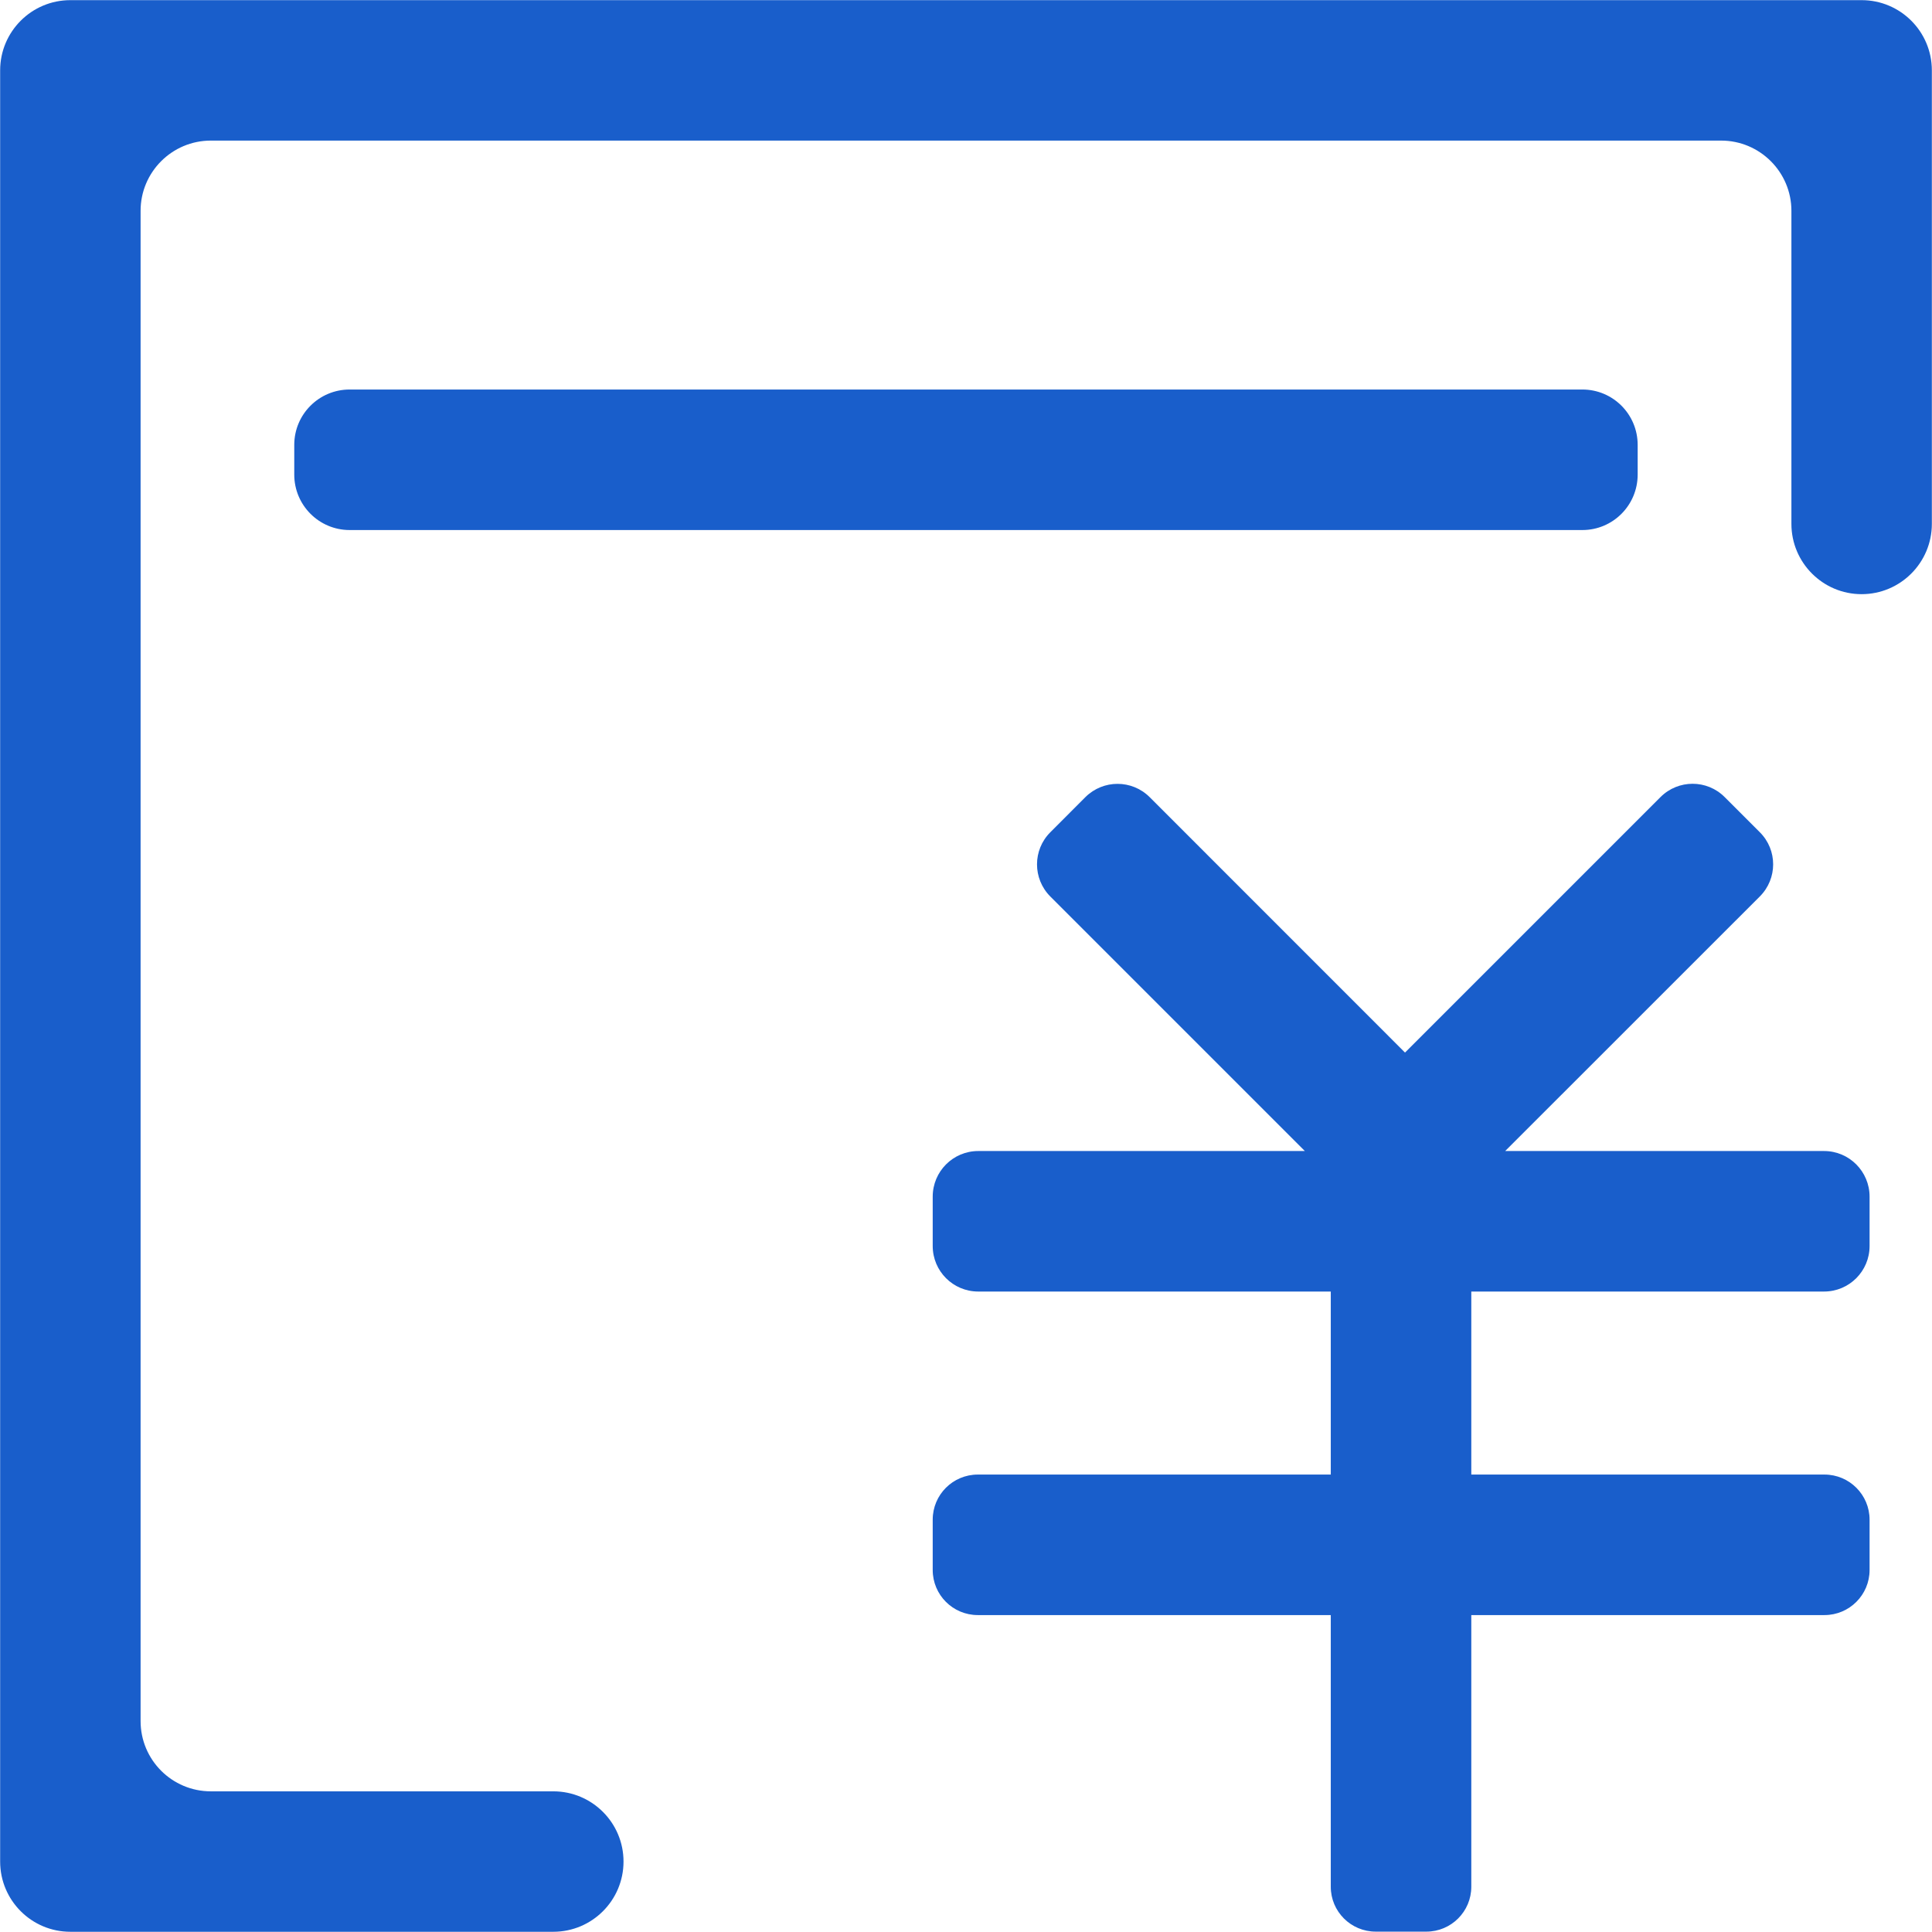 <svg  xmlns="http://www.w3.org/2000/svg" xmlns:xlink="http://www.w3.org/1999/xlink" width="26px" height="26px"><path fill-rule="evenodd"  fill="rgb(25, 94, 203)" d="M25.053,7.996 C24.531,7.996 24.108,7.572 24.108,7.050 L24.108,2.837 C24.108,2.316 23.684,1.892 23.162,1.892 L2.838,1.892 C2.315,1.892 1.892,2.316 1.892,2.837 L1.892,23.161 C1.892,23.684 2.315,24.107 2.838,24.107 L7.446,24.107 C7.968,24.107 8.391,24.530 8.391,25.052 C8.391,25.574 7.968,25.997 7.446,25.997 L0.947,25.997 C0.425,25.997 0.002,25.574 0.002,25.052 L0.002,0.947 C0.002,0.425 0.425,0.002 0.947,0.002 L25.053,0.002 C25.575,0.002 25.998,0.425 25.998,0.947 L25.998,7.050 C25.998,7.572 25.575,7.996 25.053,7.996 ZM4.705,7.133 C4.294,7.133 3.960,6.799 3.960,6.387 L3.960,5.987 C3.960,5.575 4.294,5.242 4.705,5.242 L21.295,5.242 C21.706,5.242 22.039,5.575 22.039,5.987 L22.039,6.387 C22.039,6.799 21.706,7.133 21.295,7.133 L4.705,7.133 ZM13.165,15.490 L17.560,15.490 L14.135,12.065 C13.896,11.826 13.896,11.438 14.135,11.200 L14.606,10.728 C14.846,10.489 15.233,10.489 15.472,10.728 L18.908,14.165 L22.346,10.727 C22.585,10.488 22.972,10.488 23.210,10.727 L23.683,11.200 C23.922,11.438 23.922,11.825 23.683,12.064 L20.256,15.490 L24.547,15.490 C24.886,15.490 25.160,15.765 25.160,16.104 L25.160,16.768 C25.160,17.107 24.886,17.381 24.547,17.381 L19.800,17.381 L19.800,19.844 L24.553,19.844 C24.888,19.844 25.160,20.116 25.160,20.451 L25.160,21.128 C25.160,21.463 24.888,21.735 24.553,21.735 L19.800,21.735 L19.800,25.391 C19.800,25.725 19.529,25.995 19.195,25.995 L18.514,25.995 C18.180,25.995 17.909,25.725 17.909,25.391 L17.909,21.735 L13.159,21.735 C12.823,21.735 12.552,21.463 12.552,21.128 L12.552,20.451 C12.552,20.116 12.823,19.844 13.159,19.844 L17.909,19.844 L17.909,17.381 L13.165,17.381 C12.826,17.381 12.552,17.107 12.552,16.768 L12.552,16.104 C12.552,15.765 12.826,15.490 13.165,15.490 Z"/></svg>